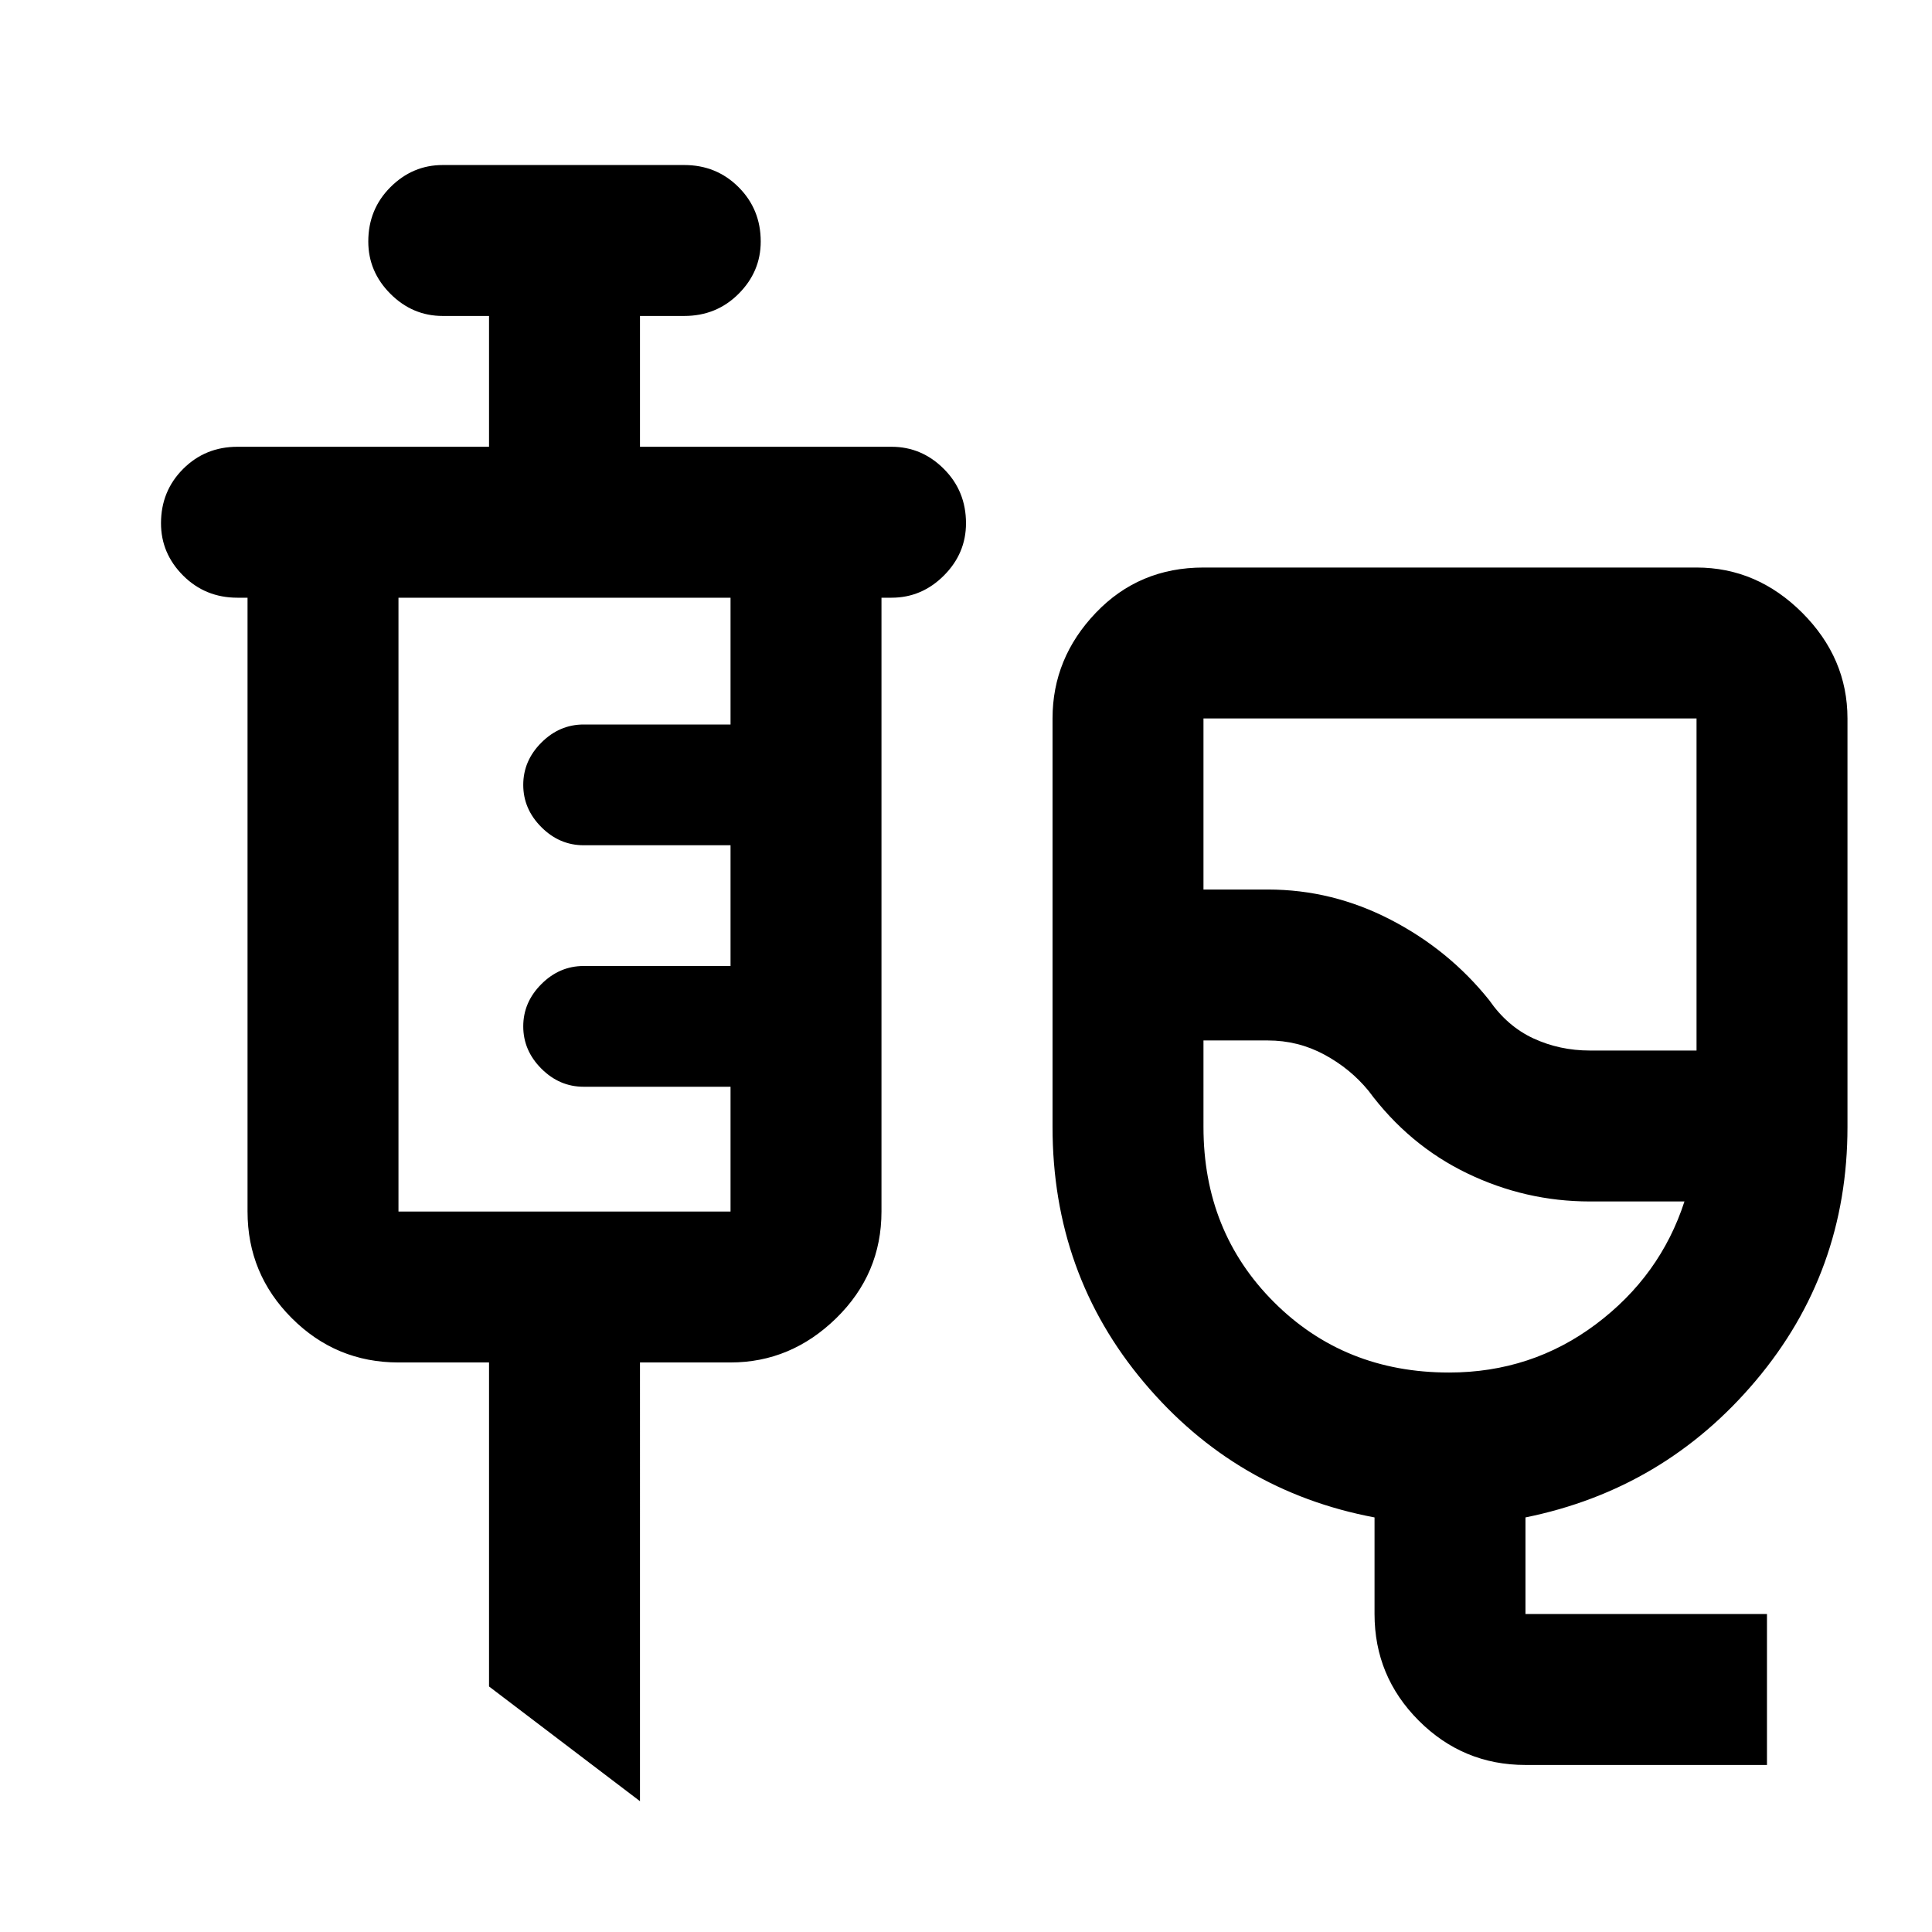 <svg xmlns="http://www.w3.org/2000/svg" height="24" width="24"><path d="M18.95 21.925q-.775 0-1.325-.55-.55-.55-.55-1.325v-1.2q-1.725-.325-2.862-1.675-1.138-1.35-1.138-3.175V8.925q0-.75.538-1.313.537-.562 1.337-.562h6.125q.75 0 1.313.562.562.563.562 1.313V14q0 1.8-1.138 3.15-1.137 1.35-2.862 1.7v1.2h3v1.875Zm.8-8.875h1.325V8.925H14.95v2.125h.8q.8 0 1.525.375.725.375 1.225 1 .225.325.55.475.325.15.7.15Zm-1.75 4q1.025 0 1.825-.6t1.1-1.525H19.75q-.8 0-1.525-.35-.725-.35-1.225-1.025-.225-.275-.55-.45-.325-.175-.7-.175h-.8V14q0 1.3.875 2.175.875.875 2.175.875Zm-1-4.625Zm-9.05 9.95L6.075 20.95v-4.025H4.95q-.775 0-1.325-.55-.55-.55-.55-1.325V7.425H2.95q-.4 0-.675-.275T2 6.5q0-.4.275-.675t.675-.275h3.125V3.925H5.5q-.375 0-.65-.275T4.575 3q0-.4.275-.675t.65-.275h3q.4 0 .675.275T9.45 3q0 .375-.275.65t-.675.275h-.55V5.55h3.125q.375 0 .65.275T12 6.5q0 .375-.275.65t-.65.275h-.125v7.625q0 .775-.562 1.325-.563.55-1.313.55H7.95Zm-3-7.325h4.125V13.5H7.25q-.3 0-.525-.225-.225-.225-.225-.525 0-.3.225-.525Q6.95 12 7.25 12h1.825v-1.5H7.25q-.3 0-.525-.225Q6.5 10.05 6.5 9.75q0-.3.225-.525Q6.95 9 7.25 9h1.825V7.425H4.95v7.625Z"/></svg>